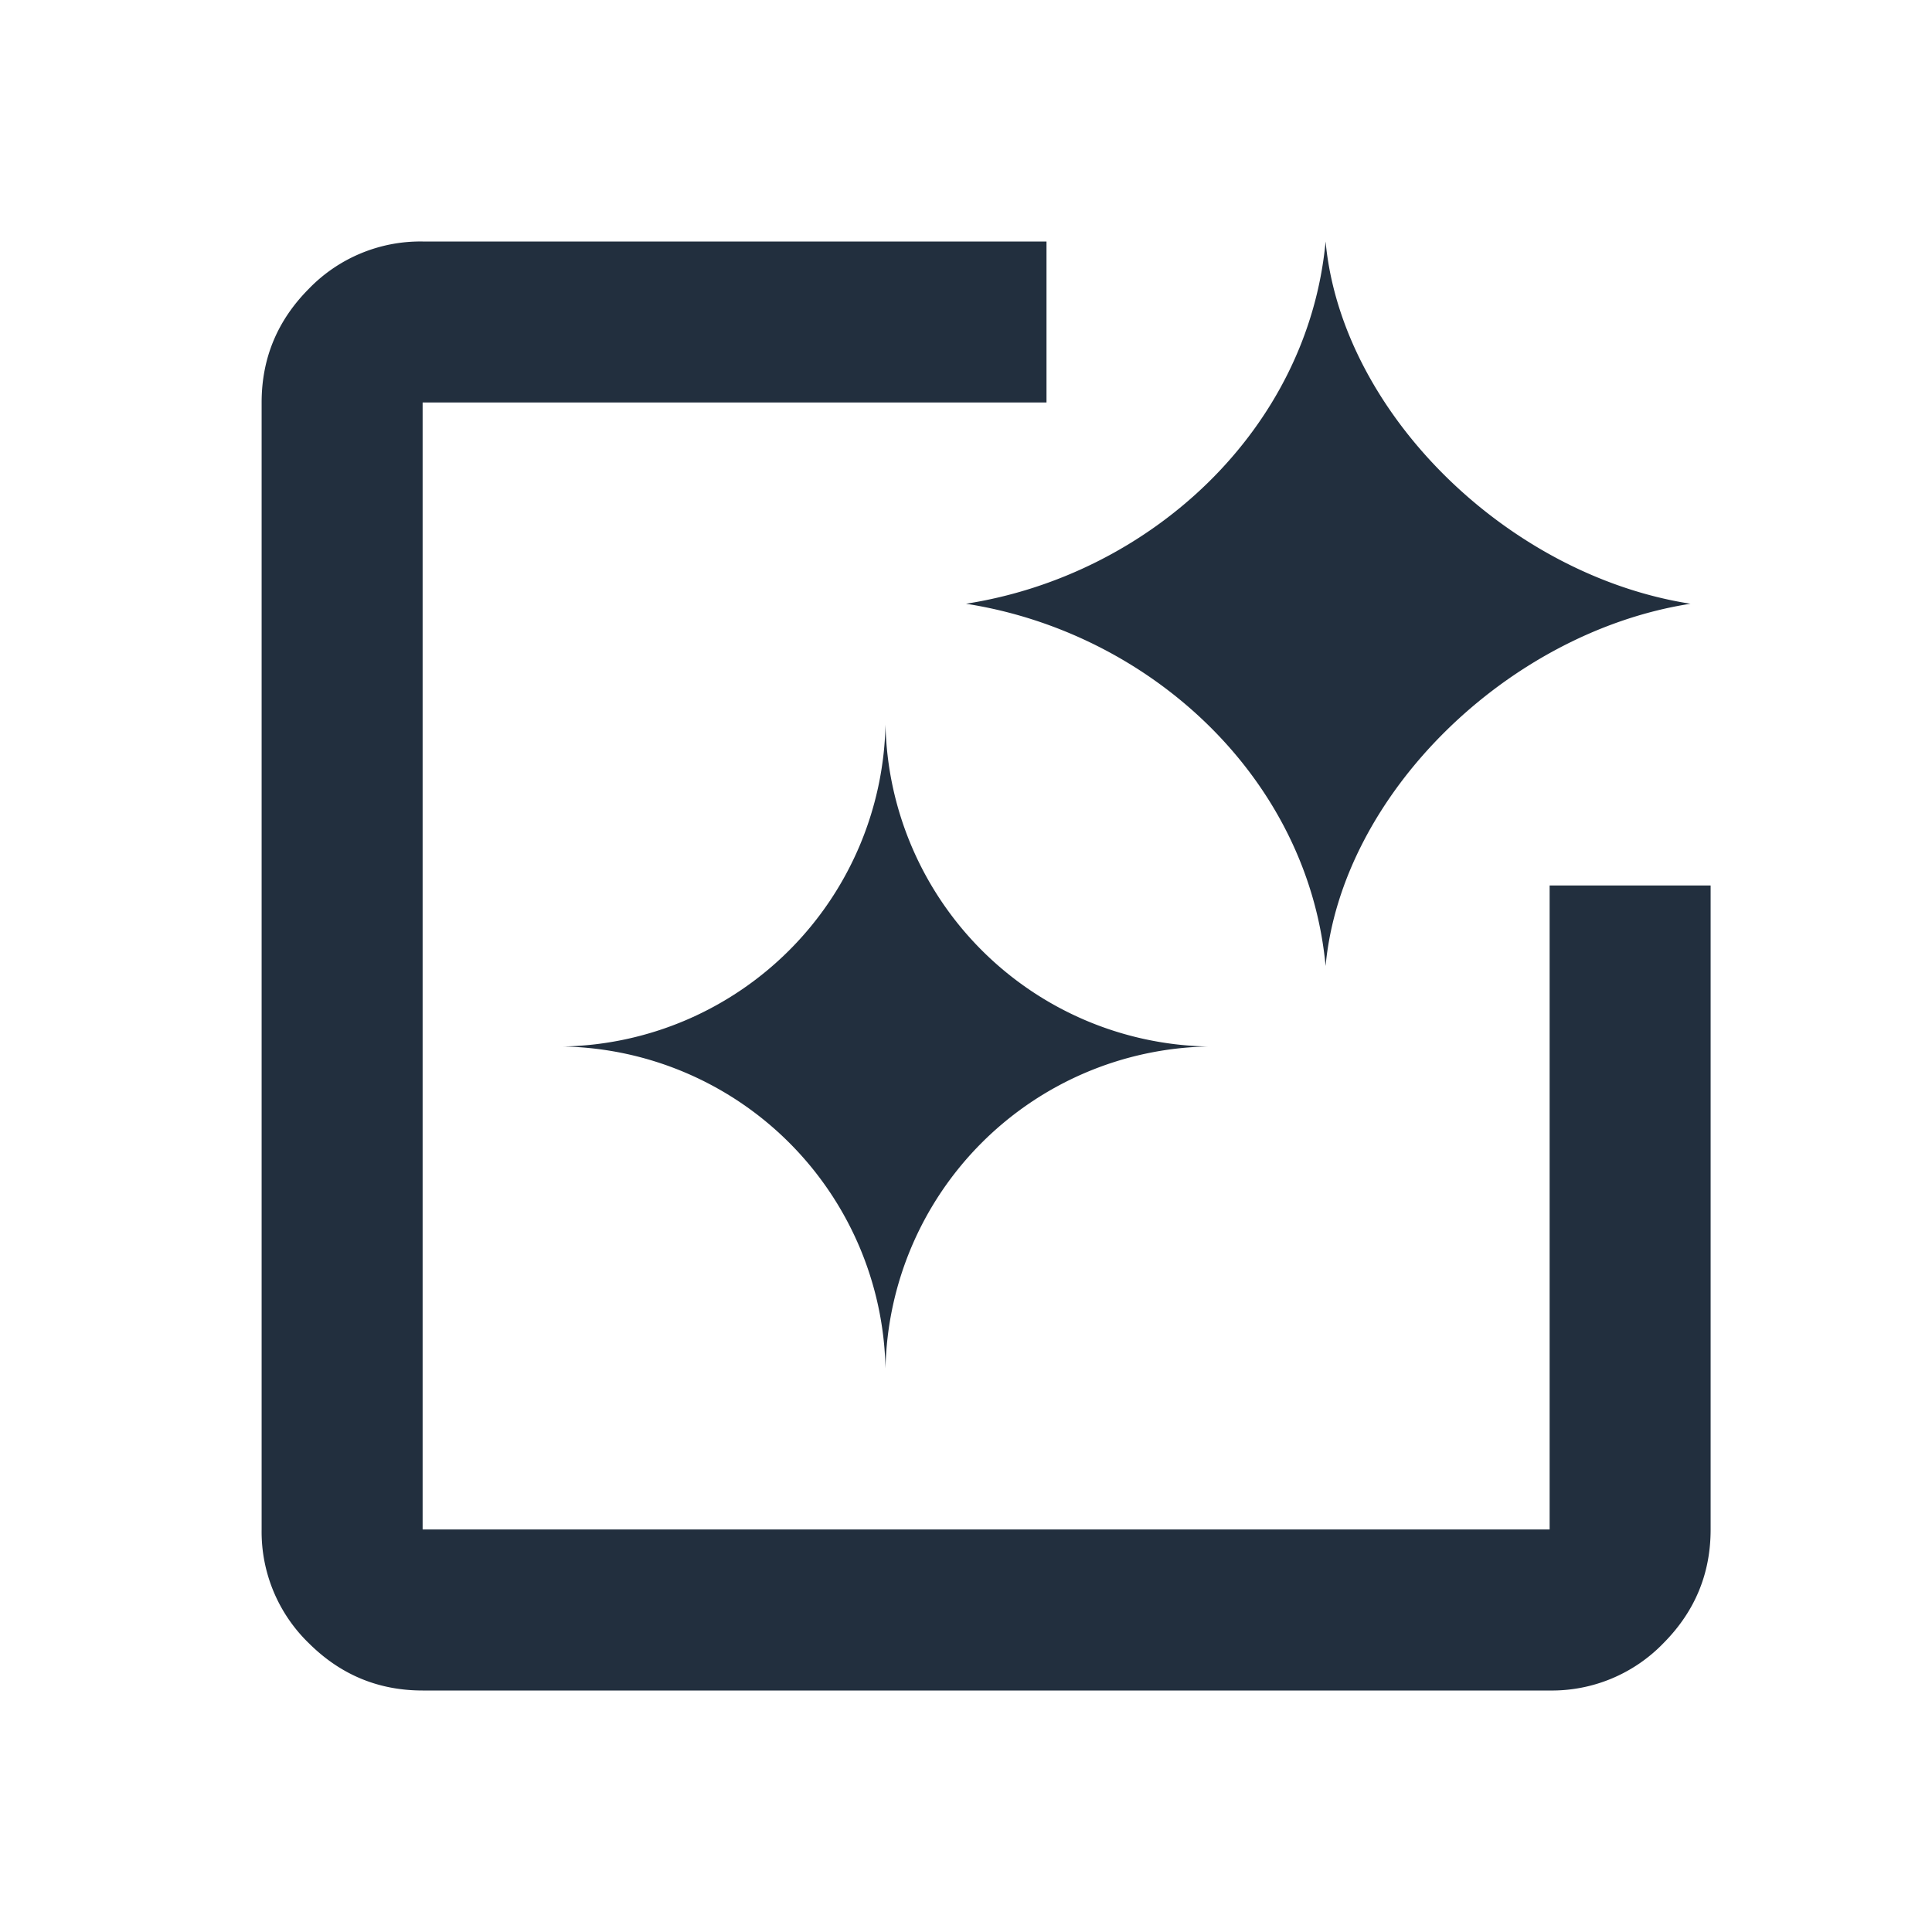 <svg fill="none" height="24" viewBox="0 0 24 24" width="24" xmlns="http://www.w3.org/2000/svg"><g fill="#222f3e"><path d="m5.25 21c-.55 0-1.02-.196-1.413-.587a1.926 1.926 0 0 1 -.587-1.413v-14c0-.55.196-1.02.587-1.413a1.926 1.926 0 0 1 1.413-.587h7.75v2h-7.75v14h14v-8h2v8c0 .55-.196 1.02-.587 1.413a1.926 1.926 0 0 1 -1.413.587z"/><path d="m11 9a4.085 4.085 0 0 0 4 4 4.085 4.085 0 0 0 -4 4 4.085 4.085 0 0 0 -4-4 4.085 4.085 0 0 0 4-4zm5.467-6c.198 2.129 2.263 4.146 4.533 4.5-2.27.354-4.335 2.371-4.533 4.5-.218-2.337-2.18-4.143-4.467-4.5 2.287-.357 4.249-2.163 4.467-4.5z"/></g></svg>